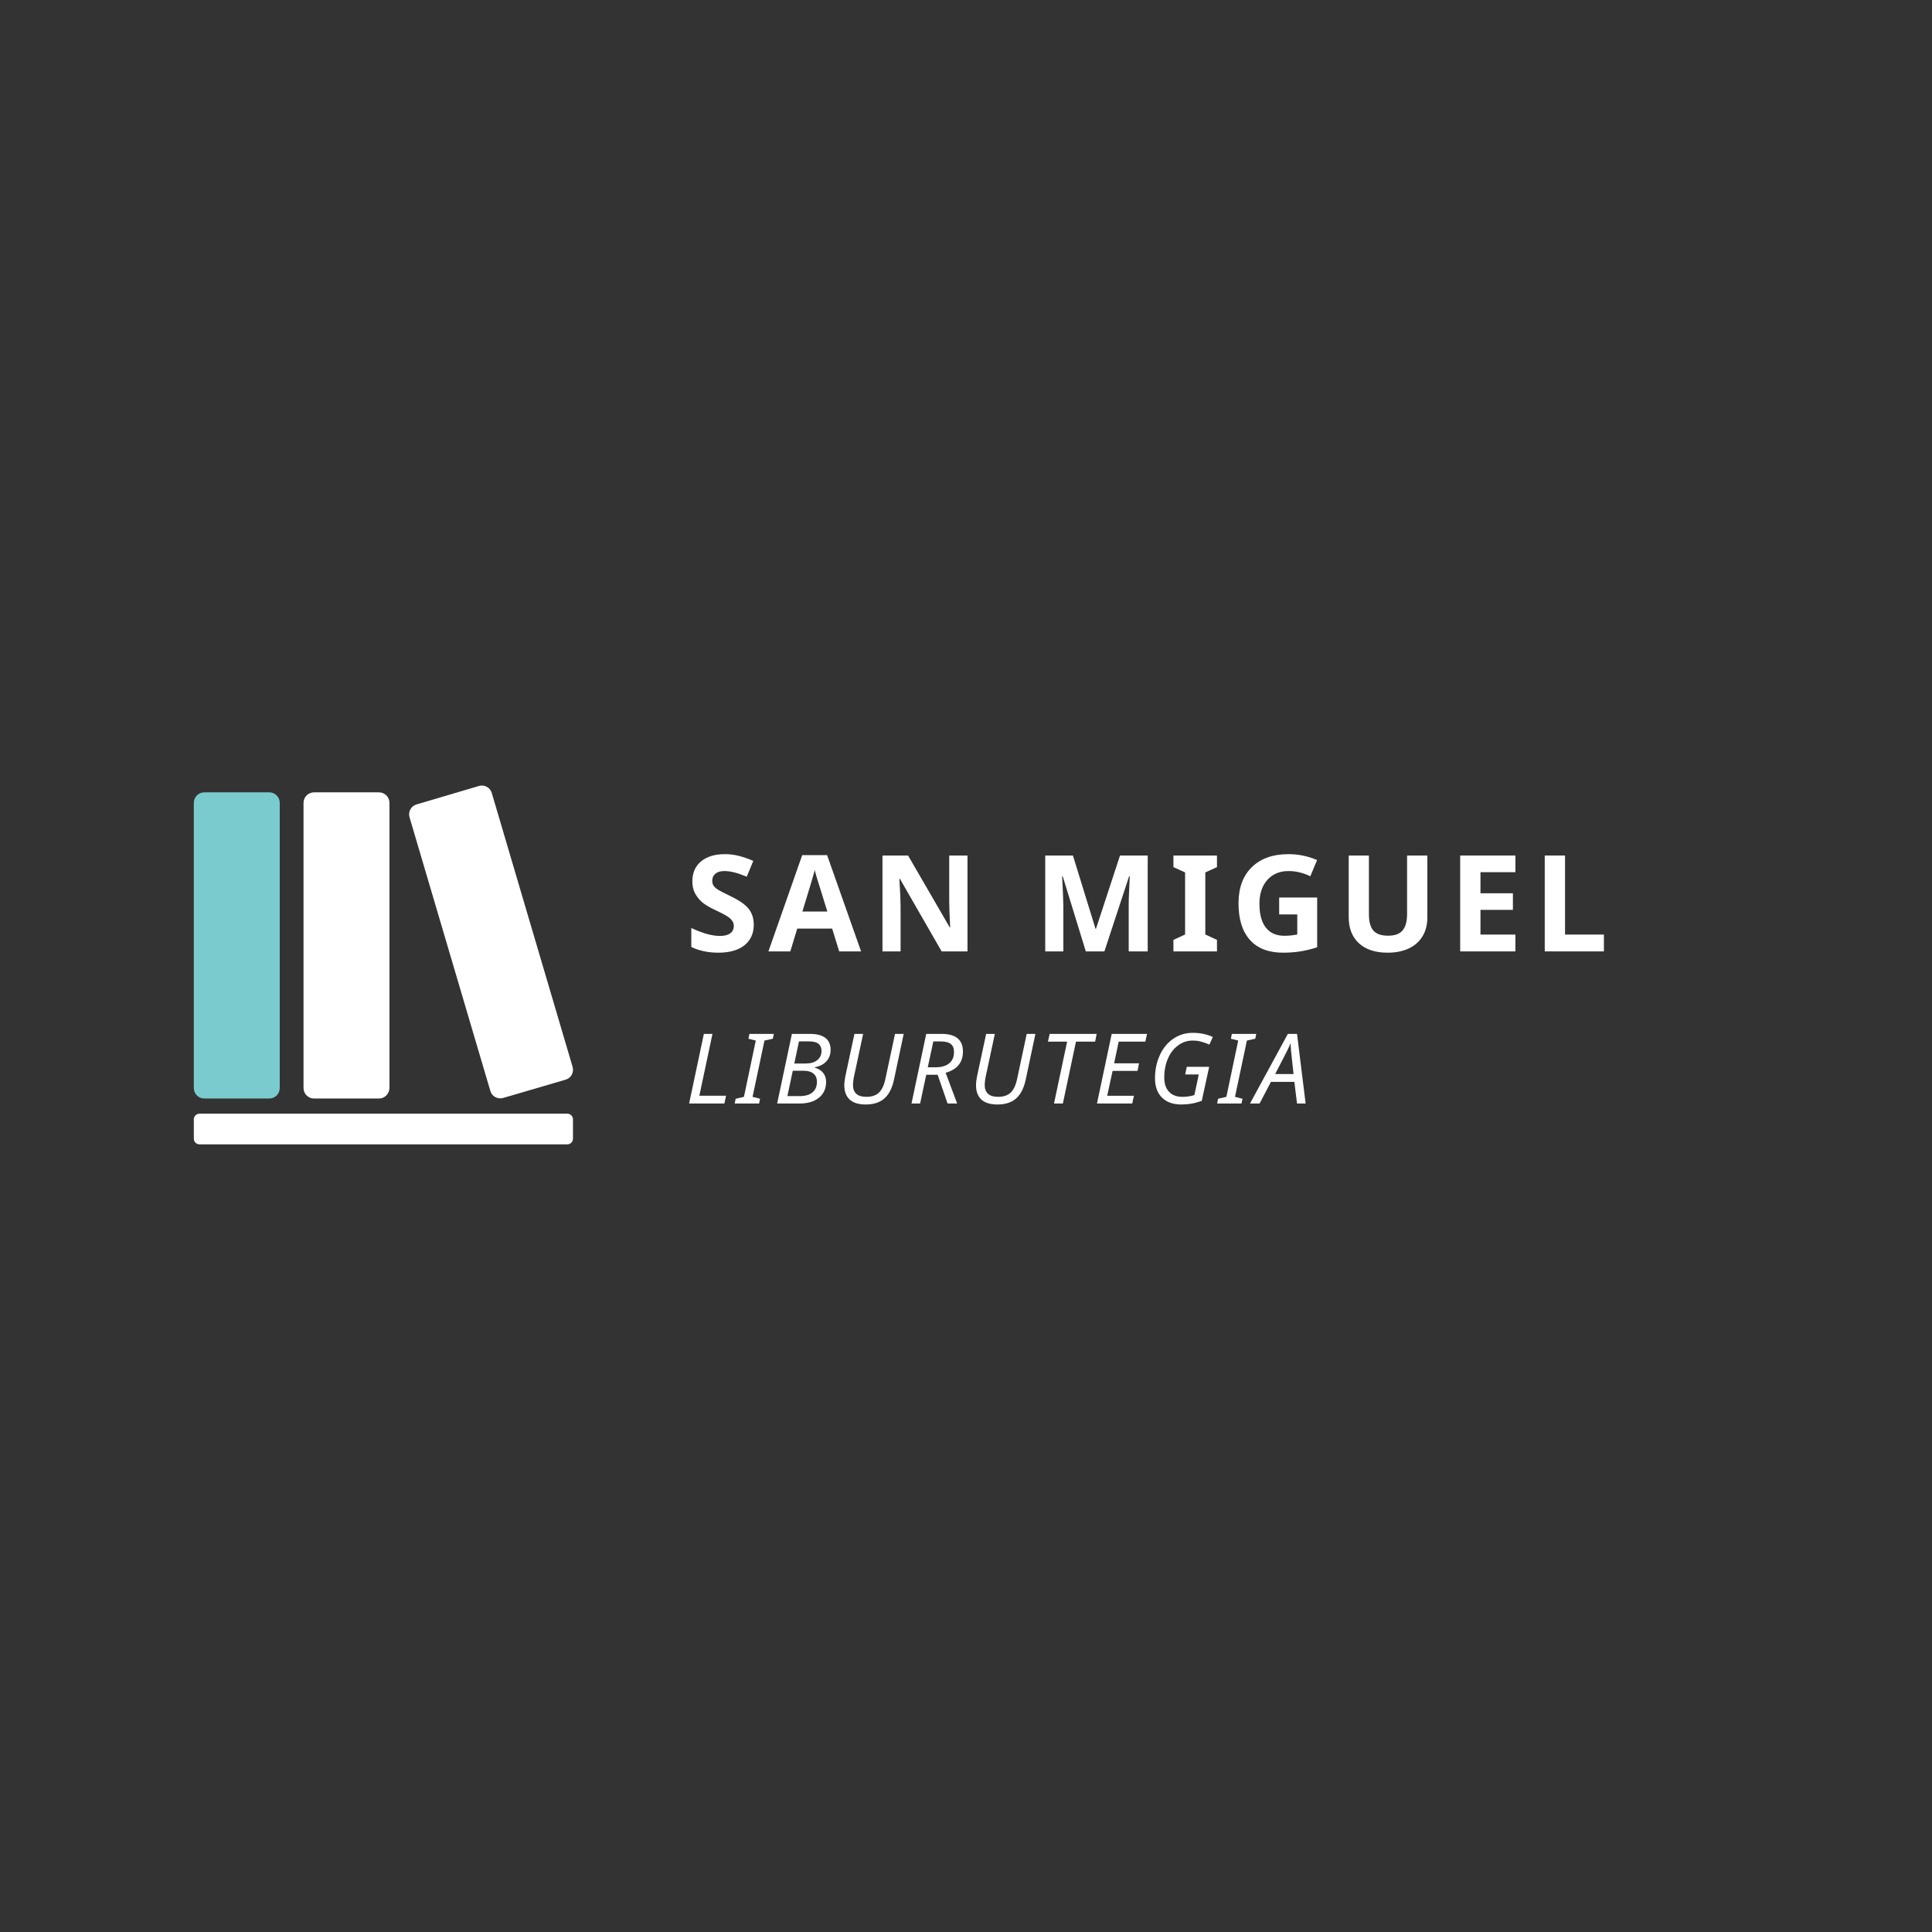 <svg xmlns="http://www.w3.org/2000/svg" xmlns:xlink="http://www.w3.org/1999/xlink" width="500" zoomAndPan="magnify" viewBox="0 0 375 375" height="500" preserveAspectRatio="xMidYMid meet" version="1.0"><rect x="0" y="0" width="375" height="375" fill="#333333" stroke="none"/><defs><g/><clipPath id="id1"><path d="M 37.5 153 L 55 153 L 55 214 L 37.5 214 Z M 37.5 153 " clip-rule="nonzero"/></clipPath><clipPath id="id2"><path d="M 37.5 216 L 111.387 216 L 111.387 222.121 L 37.5 222.121 Z M 37.5 216 " clip-rule="nonzero"/></clipPath><clipPath id="id3"><path d="M 79 152.484 L 111.387 152.484 L 111.387 214 L 79 214 Z M 79 152.484 " clip-rule="nonzero"/></clipPath></defs><g fill="#ffffff" fill-opacity="1"><g transform="translate(132.978, 184.665)"><g><path d="M 13.328 -5.172 C 13.328 -3.484 12.723 -2.156 11.516 -1.188 C 10.305 -0.227 8.625 0.25 6.469 0.25 C 4.477 0.25 2.723 -0.117 1.203 -0.859 L 1.203 -4.531 C 2.453 -3.969 3.508 -3.57 4.375 -3.344 C 5.25 -3.113 6.047 -3 6.766 -3 C 7.629 -3 8.289 -3.164 8.75 -3.5 C 9.219 -3.832 9.453 -4.32 9.453 -4.969 C 9.453 -5.332 9.348 -5.656 9.141 -5.938 C 8.941 -6.227 8.645 -6.504 8.25 -6.766 C 7.852 -7.035 7.051 -7.457 5.844 -8.031 C 4.707 -8.562 3.852 -9.07 3.281 -9.562 C 2.719 -10.062 2.266 -10.633 1.922 -11.281 C 1.578 -11.938 1.406 -12.703 1.406 -13.578 C 1.406 -15.223 1.961 -16.516 3.078 -17.453 C 4.203 -18.398 5.75 -18.875 7.719 -18.875 C 8.676 -18.875 9.594 -18.758 10.469 -18.531 C 11.352 -18.301 12.273 -17.977 13.234 -17.562 L 11.969 -14.5 C 10.969 -14.906 10.145 -15.188 9.5 -15.344 C 8.852 -15.508 8.211 -15.594 7.578 -15.594 C 6.836 -15.594 6.266 -15.414 5.859 -15.062 C 5.461 -14.719 5.266 -14.266 5.266 -13.703 C 5.266 -13.359 5.344 -13.055 5.5 -12.797 C 5.664 -12.535 5.926 -12.285 6.281 -12.047 C 6.633 -11.805 7.469 -11.367 8.781 -10.734 C 10.52 -9.91 11.711 -9.078 12.359 -8.234 C 13.004 -7.398 13.328 -6.379 13.328 -5.172 Z M 13.328 -5.172 "/></g></g></g><g fill="#ffffff" fill-opacity="1"><g transform="translate(149.149, 184.665)"><g><path d="M 13.734 0 L 12.375 -4.422 L 5.594 -4.422 L 4.25 0 L 0 0 L 6.562 -18.688 L 11.391 -18.688 L 17.984 0 Z M 11.438 -7.734 C 10.188 -11.742 9.484 -14.008 9.328 -14.531 C 9.172 -15.062 9.062 -15.484 9 -15.797 C 8.719 -14.703 7.914 -12.016 6.594 -7.734 Z M 11.438 -7.734 "/></g></g></g><g fill="#ffffff" fill-opacity="1"><g transform="translate(168.944, 184.665)"><g><path d="M 18.844 0 L 13.828 0 L 5.734 -14.078 L 5.625 -14.078 C 5.781 -11.586 5.859 -9.812 5.859 -8.75 L 5.859 0 L 2.344 0 L 2.344 -18.609 L 7.312 -18.609 L 15.391 -4.672 L 15.484 -4.672 C 15.359 -7.086 15.297 -8.797 15.297 -9.797 L 15.297 -18.609 L 18.844 -18.609 Z M 18.844 0 "/></g></g></g><g fill="#ffffff" fill-opacity="1"><g transform="translate(191.945, 184.665)"><g/></g></g><g fill="#ffffff" fill-opacity="1"><g transform="translate(200.535, 184.665)"><g><path d="M 10.219 0 L 5.734 -14.594 L 5.625 -14.594 C 5.781 -11.625 5.859 -9.645 5.859 -8.656 L 5.859 0 L 2.344 0 L 2.344 -18.609 L 7.719 -18.609 L 12.109 -4.375 L 12.188 -4.375 L 16.859 -18.609 L 22.234 -18.609 L 22.234 0 L 18.547 0 L 18.547 -8.812 C 18.547 -9.227 18.551 -9.707 18.562 -10.25 C 18.582 -10.789 18.645 -12.234 18.75 -14.578 L 18.625 -14.578 L 13.828 0 Z M 10.219 0 "/></g></g></g><g fill="#ffffff" fill-opacity="1"><g transform="translate(226.918, 184.665)"><g><path d="M 9.297 0 L 0.844 0 L 0.844 -2.234 L 3.109 -3.281 L 3.109 -15.328 L 0.844 -16.359 L 0.844 -18.609 L 9.297 -18.609 L 9.297 -16.359 L 7.031 -15.328 L 7.031 -3.281 L 9.297 -2.234 Z M 9.297 0 "/></g></g></g><g fill="#ffffff" fill-opacity="1"><g transform="translate(238.879, 184.665)"><g><path d="M 9.406 -10.453 L 16.781 -10.453 L 16.781 -0.797 C 15.582 -0.41 14.457 -0.141 13.406 0.016 C 12.352 0.172 11.273 0.25 10.172 0.25 C 7.359 0.25 5.211 -0.57 3.734 -2.219 C 2.254 -3.875 1.516 -6.242 1.516 -9.328 C 1.516 -12.328 2.375 -14.664 4.094 -16.344 C 5.812 -18.031 8.191 -18.875 11.234 -18.875 C 13.141 -18.875 14.984 -18.492 16.766 -17.734 L 15.453 -14.578 C 14.086 -15.254 12.676 -15.594 11.219 -15.594 C 9.508 -15.594 8.141 -15.02 7.109 -13.875 C 6.086 -12.727 5.578 -11.188 5.578 -9.25 C 5.578 -7.227 5.988 -5.688 6.812 -4.625 C 7.645 -3.562 8.848 -3.031 10.422 -3.031 C 11.242 -3.031 12.078 -3.113 12.922 -3.281 L 12.922 -7.172 L 9.406 -7.172 Z M 9.406 -10.453 "/></g></g></g><g fill="#ffffff" fill-opacity="1"><g transform="translate(259.565, 184.665)"><g><path d="M 17.484 -18.609 L 17.484 -6.562 C 17.484 -5.188 17.176 -3.984 16.562 -2.953 C 15.945 -1.922 15.055 -1.129 13.891 -0.578 C 12.734 -0.023 11.363 0.25 9.781 0.25 C 7.383 0.25 5.523 -0.359 4.203 -1.578 C 2.879 -2.805 2.219 -4.488 2.219 -6.625 L 2.219 -18.609 L 6.141 -18.609 L 6.141 -7.219 C 6.141 -5.781 6.426 -4.723 7 -4.047 C 7.582 -3.379 8.539 -3.047 9.875 -3.047 C 11.164 -3.047 12.098 -3.383 12.672 -4.062 C 13.254 -4.738 13.547 -5.797 13.547 -7.234 L 13.547 -18.609 Z M 17.484 -18.609 "/></g></g></g><g fill="#ffffff" fill-opacity="1"><g transform="translate(281.077, 184.665)"><g><path d="M 13.062 0 L 2.344 0 L 2.344 -18.609 L 13.062 -18.609 L 13.062 -15.375 L 6.281 -15.375 L 6.281 -11.281 L 12.578 -11.281 L 12.578 -8.062 L 6.281 -8.062 L 6.281 -3.266 L 13.062 -3.266 Z M 13.062 0 "/></g></g></g><g fill="#ffffff" fill-opacity="1"><g transform="translate(297.49, 184.665)"><g><path d="M 2.344 0 L 2.344 -18.609 L 6.281 -18.609 L 6.281 -3.266 L 13.828 -3.266 L 13.828 0 Z M 2.344 0 "/></g></g></g><g fill="#ffffff" fill-opacity="1"><g transform="translate(132.978, 214.192)"><g><path d="M 0.781 0 L 3.641 -13.516 L 5.312 -13.516 L 2.766 -1.516 L 7.953 -1.516 L 7.625 0 Z M 0.781 0 "/></g></g></g><g fill="#ffffff" fill-opacity="1"><g transform="translate(142.978, 214.192)"><g><path d="M 4.359 0 L -0.375 0 L -0.188 -0.922 L 1.422 -1.297 L 3.719 -12.219 L 2.297 -12.578 L 2.484 -13.516 L 7.219 -13.516 L 7.031 -12.578 L 5.406 -12.219 L 3.094 -1.297 L 4.547 -0.922 Z M 4.359 0 "/></g></g></g><g fill="#ffffff" fill-opacity="1"><g transform="translate(150.065, 214.192)"><g><path d="M 7.141 -13.516 C 8.461 -13.516 9.461 -13.254 10.141 -12.734 C 10.816 -12.211 11.156 -11.438 11.156 -10.406 C 11.156 -9.539 10.891 -8.812 10.359 -8.219 C 9.836 -7.625 9.086 -7.234 8.109 -7.047 L 8.109 -6.953 C 8.805 -6.754 9.344 -6.414 9.719 -5.938 C 10.094 -5.457 10.281 -4.879 10.281 -4.203 C 10.281 -2.898 9.816 -1.875 8.891 -1.125 C 7.973 -0.375 6.707 0 5.094 0 L 0.781 0 L 3.641 -13.516 Z M 4.109 -7.766 L 6.328 -7.766 C 7.266 -7.766 8.008 -7.984 8.562 -8.422 C 9.113 -8.859 9.391 -9.453 9.391 -10.203 C 9.391 -10.805 9.195 -11.266 8.812 -11.578 C 8.438 -11.898 7.812 -12.062 6.938 -12.062 L 5.016 -12.062 Z M 2.766 -1.438 L 5.156 -1.438 C 6.227 -1.438 7.051 -1.676 7.625 -2.156 C 8.207 -2.633 8.5 -3.316 8.5 -4.203 C 8.5 -4.898 8.281 -5.43 7.844 -5.797 C 7.406 -6.172 6.766 -6.359 5.922 -6.359 L 3.812 -6.359 Z M 2.766 -1.438 "/></g></g></g><g fill="#ffffff" fill-opacity="1"><g transform="translate(162.377, 214.192)"><g><path d="M 13.031 -13.516 L 11.141 -4.609 C 10.785 -2.961 10.16 -1.75 9.266 -0.969 C 8.379 -0.195 7.18 0.188 5.672 0.188 C 4.266 0.188 3.219 -0.133 2.531 -0.781 C 1.844 -1.426 1.5 -2.352 1.5 -3.562 C 1.5 -4.031 1.57 -4.629 1.719 -5.359 L 3.469 -13.516 L 5.156 -13.516 L 3.391 -5.266 C 3.336 -5.035 3.289 -4.75 3.25 -4.406 C 3.207 -4.07 3.188 -3.797 3.188 -3.578 C 3.188 -2.859 3.398 -2.297 3.828 -1.891 C 4.254 -1.492 4.906 -1.297 5.781 -1.297 C 6.82 -1.297 7.629 -1.562 8.203 -2.094 C 8.785 -2.633 9.207 -3.516 9.469 -4.734 L 11.344 -13.516 Z M 13.031 -13.516 "/></g></g></g><g fill="#ffffff" fill-opacity="1"><g transform="translate(176.14, 214.192)"><g><path d="M 3.938 -7.031 L 5.422 -7.031 C 6.586 -7.031 7.477 -7.285 8.094 -7.797 C 8.719 -8.305 9.031 -9.035 9.031 -9.984 C 9.031 -10.703 8.828 -11.223 8.422 -11.547 C 8.023 -11.879 7.367 -12.047 6.453 -12.047 L 5.016 -12.047 Z M 3.641 -5.578 L 2.453 0 L 0.781 0 L 3.641 -13.516 L 6.609 -13.516 C 9.379 -13.516 10.766 -12.375 10.766 -10.094 C 10.766 -7.977 9.645 -6.602 7.406 -5.969 L 9.641 0 L 7.781 0 L 5.859 -5.578 Z M 3.641 -5.578 "/></g></g></g><g fill="#ffffff" fill-opacity="1"><g transform="translate(187.943, 214.192)"><g><path d="M 13.031 -13.516 L 11.141 -4.609 C 10.785 -2.961 10.16 -1.75 9.266 -0.969 C 8.379 -0.195 7.18 0.188 5.672 0.188 C 4.266 0.188 3.219 -0.133 2.531 -0.781 C 1.844 -1.426 1.5 -2.352 1.5 -3.562 C 1.5 -4.031 1.57 -4.629 1.719 -5.359 L 3.469 -13.516 L 5.156 -13.516 L 3.391 -5.266 C 3.336 -5.035 3.289 -4.75 3.25 -4.406 C 3.207 -4.07 3.188 -3.797 3.188 -3.578 C 3.188 -2.859 3.398 -2.297 3.828 -1.891 C 4.254 -1.492 4.906 -1.297 5.781 -1.297 C 6.82 -1.297 7.629 -1.562 8.203 -2.094 C 8.785 -2.633 9.207 -3.516 9.469 -4.734 L 11.344 -13.516 Z M 13.031 -13.516 "/></g></g></g><g fill="#ffffff" fill-opacity="1"><g transform="translate(201.707, 214.192)"><g><path d="M 4.594 0 L 2.875 0 L 5.422 -12.016 L 1.703 -12.016 L 2.031 -13.516 L 11.156 -13.516 L 10.859 -12.016 L 7.141 -12.016 Z M 4.594 0 "/></g></g></g><g fill="#ffffff" fill-opacity="1"><g transform="translate(212.141, 214.192)"><g><path d="M 7.625 0 L 0.781 0 L 3.641 -13.516 L 10.5 -13.516 L 10.172 -12.016 L 5 -12.016 L 4.109 -7.797 L 8.938 -7.797 L 8.656 -6.328 L 3.812 -6.328 L 2.766 -1.5 L 7.953 -1.5 Z M 7.625 0 "/></g></g></g><g fill="#ffffff" fill-opacity="1"><g transform="translate(222.826, 214.192)"><g><path d="M 7.531 -7.125 L 11.875 -7.125 L 10.438 -0.516 C 9.688 -0.254 9.004 -0.07 8.391 0.031 C 7.773 0.133 7.141 0.188 6.484 0.188 C 4.867 0.188 3.609 -0.258 2.703 -1.156 C 1.805 -2.051 1.359 -3.301 1.359 -4.906 C 1.359 -6.551 1.676 -8.055 2.312 -9.422 C 2.945 -10.785 3.82 -11.844 4.938 -12.594 C 6.051 -13.344 7.289 -13.719 8.656 -13.719 C 9.375 -13.719 10.047 -13.656 10.672 -13.531 C 11.297 -13.406 11.93 -13.203 12.578 -12.922 L 11.922 -11.438 C 11.453 -11.645 10.945 -11.828 10.406 -11.984 C 9.875 -12.141 9.285 -12.219 8.641 -12.219 C 7.617 -12.219 6.688 -11.906 5.844 -11.281 C 5 -10.664 4.336 -9.805 3.859 -8.703 C 3.391 -7.609 3.156 -6.379 3.156 -5.016 C 3.156 -3.848 3.461 -2.938 4.078 -2.281 C 4.691 -1.625 5.555 -1.297 6.672 -1.297 C 7.535 -1.297 8.312 -1.41 9 -1.641 L 9.859 -5.641 L 7.219 -5.641 Z M 7.531 -7.125 "/></g></g></g><g fill="#ffffff" fill-opacity="1"><g transform="translate(236.617, 214.192)"><g><path d="M 4.359 0 L -0.375 0 L -0.188 -0.922 L 1.422 -1.297 L 3.719 -12.219 L 2.297 -12.578 L 2.484 -13.516 L 7.219 -13.516 L 7.031 -12.578 L 5.406 -12.219 L 3.094 -1.297 L 4.547 -0.922 Z M 4.359 0 "/></g></g></g><g fill="#ffffff" fill-opacity="1"><g transform="translate(243.704, 214.192)"><g><path d="M 7.531 -4.203 L 2.984 -4.203 L 0.781 0 L -1.078 0 L 6.266 -13.516 L 8.047 -13.516 L 9.719 0 L 8.047 0 Z M 7.375 -5.719 L 7.062 -8.547 C 6.895 -9.941 6.812 -11 6.812 -11.719 C 6.613 -11.25 6.395 -10.773 6.156 -10.297 C 5.926 -9.816 5.141 -8.289 3.797 -5.719 Z M 7.375 -5.719 "/></g></g></g><g clip-path="url(#id1)"><path fill="#7acbcd" d="M 52.27 213.223 L 39.652 213.223 C 38.535 213.223 37.621 212.309 37.621 211.195 L 37.621 155.82 C 37.621 154.707 38.535 153.793 39.652 153.793 L 52.27 153.793 C 53.383 153.793 54.297 154.707 54.297 155.82 L 54.297 211.195 C 54.297 212.309 53.383 213.223 52.27 213.223 Z M 52.27 213.223 " fill-opacity="1" fill-rule="nonzero"/></g><g clip-path="url(#id2)"><path fill="#ffffff" d="M 111.215 217.273 L 111.215 221.008 C 111.215 221.645 110.699 222.121 110.102 222.121 L 38.734 222.121 C 38.098 222.121 37.621 221.605 37.621 221.008 L 37.621 217.273 C 37.621 216.641 38.137 216.164 38.734 216.164 L 110.102 216.164 C 110.738 216.164 111.215 216.68 111.215 217.273 Z M 111.215 217.273 " fill-opacity="1" fill-rule="nonzero"/></g><path fill="#ffffff" d="M 73.562 213.223 L 60.945 213.223 C 59.832 213.223 58.914 212.309 58.914 211.195 L 58.914 155.82 C 58.914 154.707 59.832 153.793 60.945 153.793 L 73.562 153.793 C 74.676 153.793 75.594 154.707 75.594 155.82 L 75.594 211.195 C 75.551 212.309 74.676 213.223 73.562 213.223 Z M 73.562 213.223 " fill-opacity="1" fill-rule="nonzero"/><g clip-path="url(#id3)"><path fill="#ffffff" d="M 109.781 209.566 L 97.684 213.105 C 96.609 213.422 95.492 212.824 95.176 211.754 L 79.492 158.641 C 79.176 157.566 79.773 156.457 80.848 156.137 L 92.945 152.562 C 94.02 152.246 95.137 152.84 95.453 153.914 L 111.137 207.066 C 111.453 208.137 110.859 209.25 109.781 209.566 Z M 109.781 209.566 " fill-opacity="1" fill-rule="nonzero"/></g></svg>